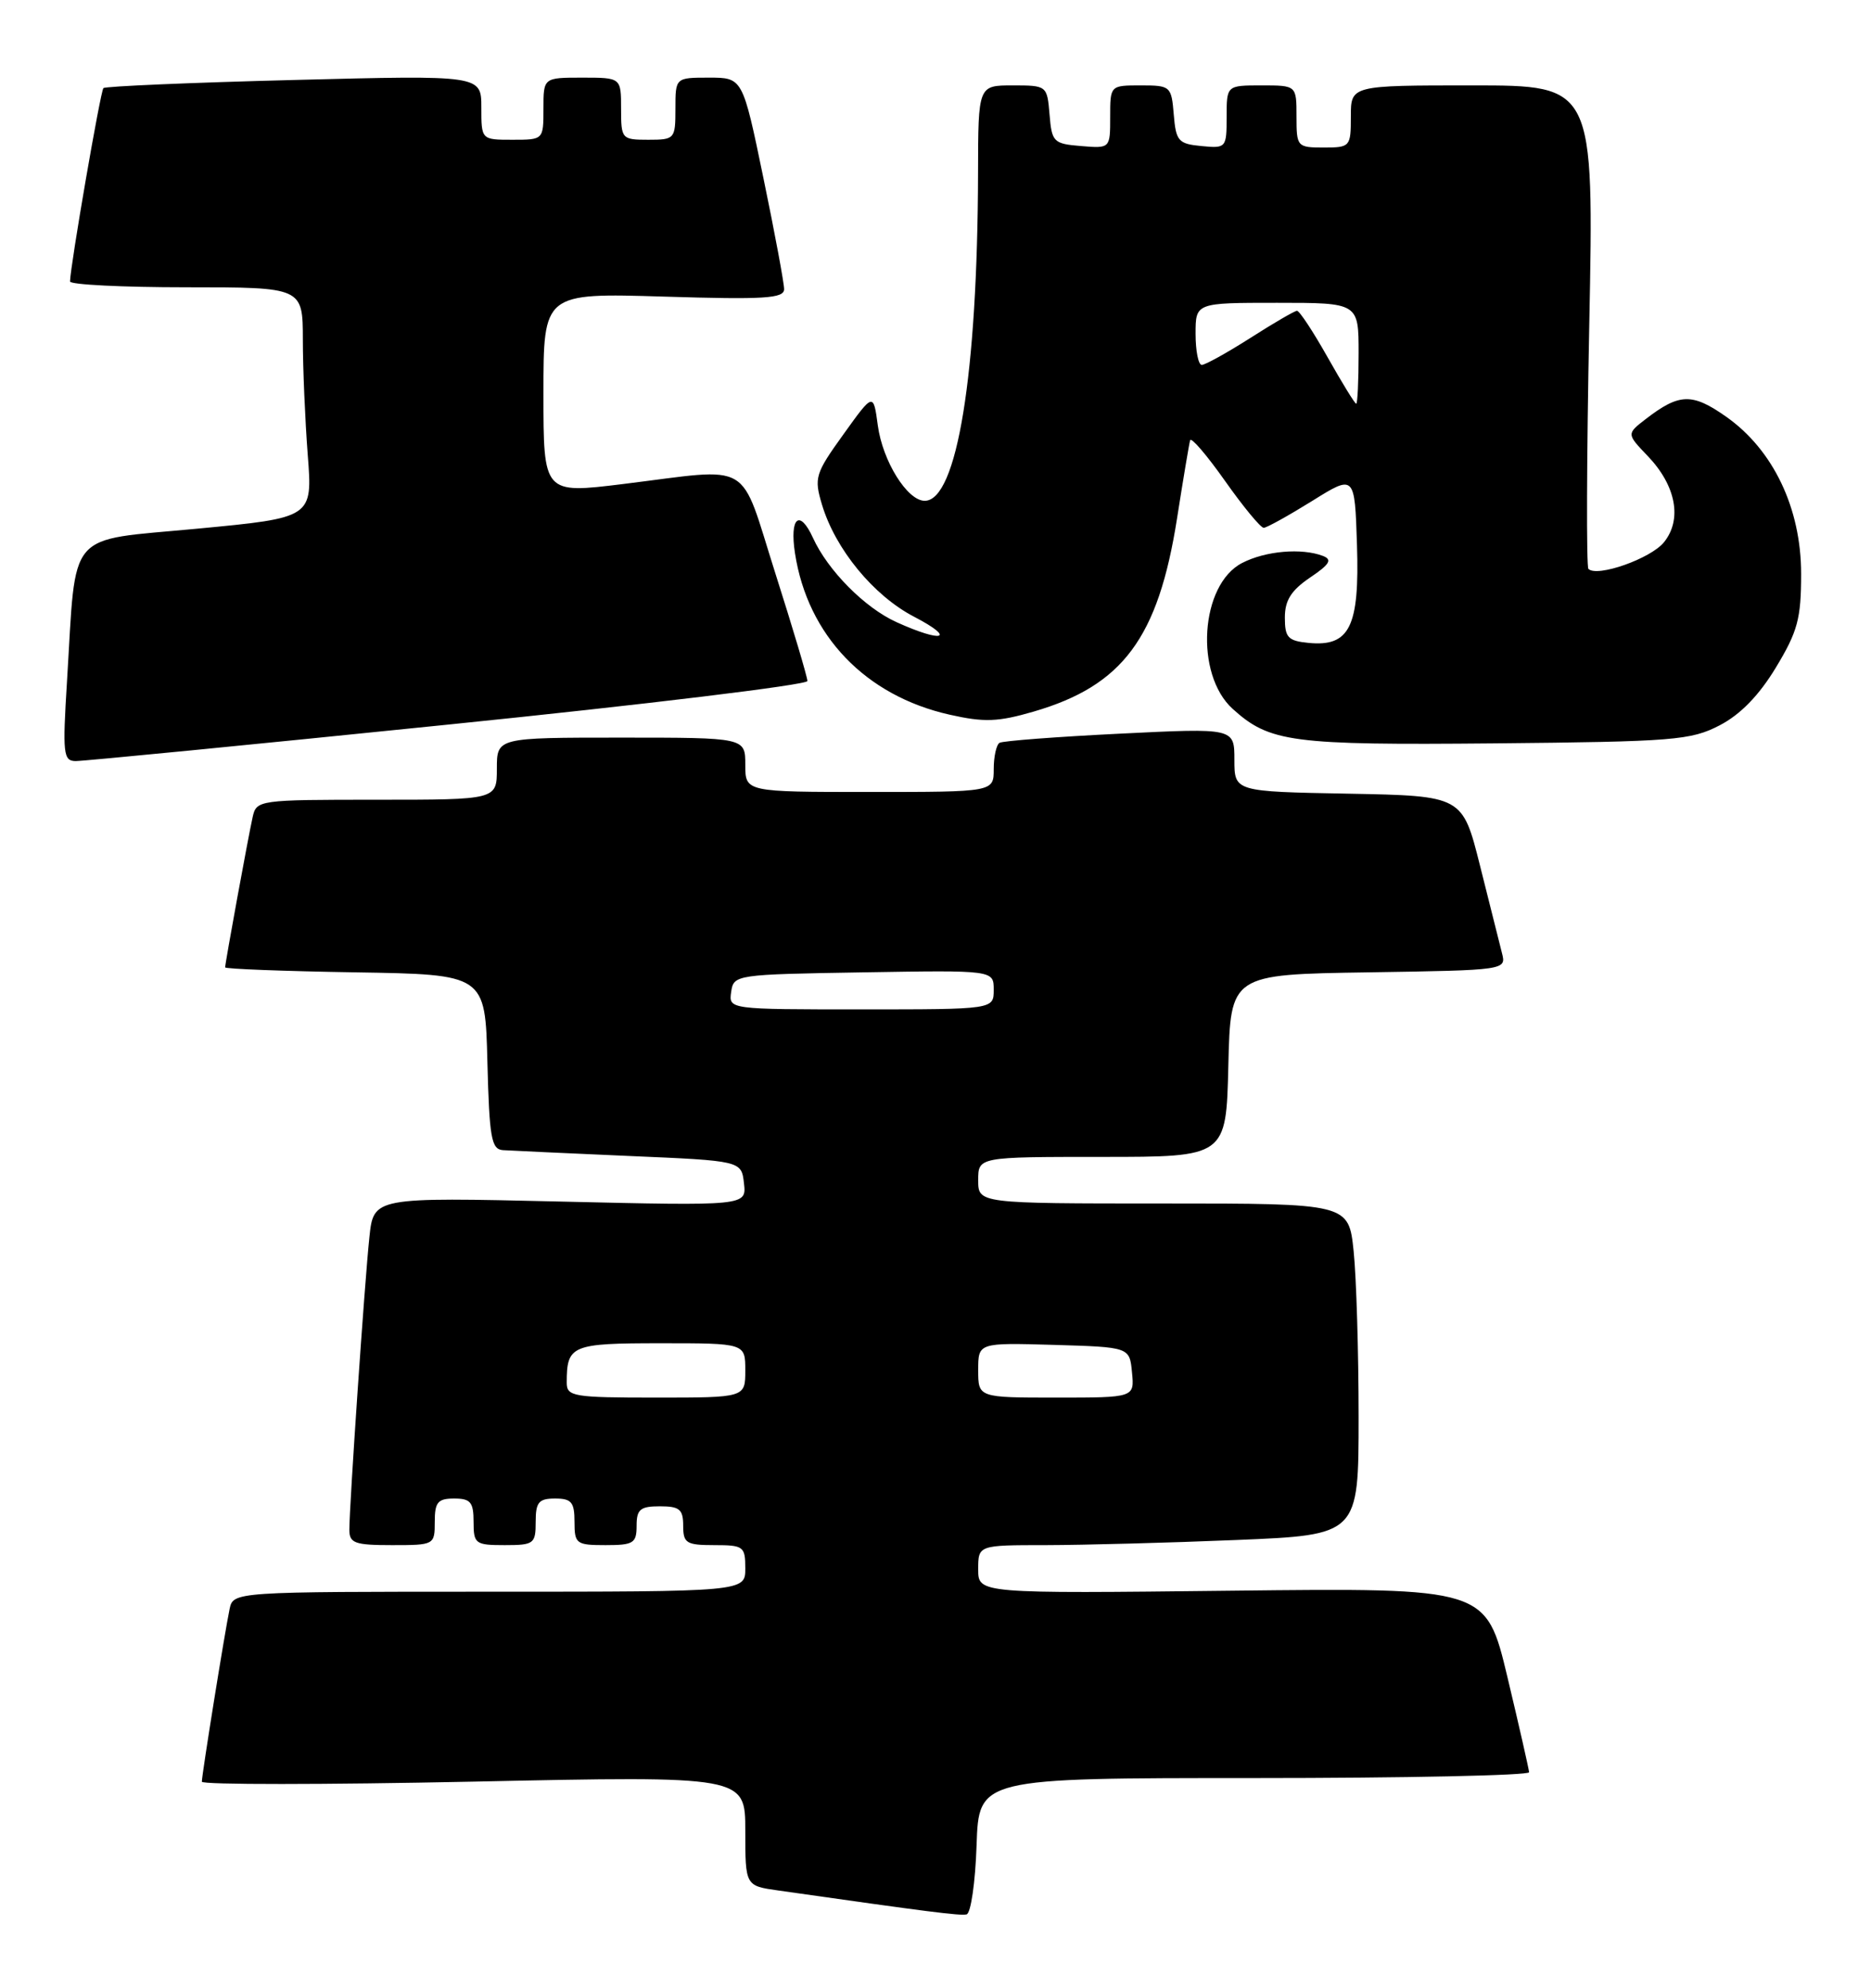 <?xml version="1.0" encoding="UTF-8" standalone="no"?>
<!DOCTYPE svg PUBLIC "-//W3C//DTD SVG 1.1//EN" "http://www.w3.org/Graphics/SVG/1.1/DTD/svg11.dtd" >
<svg xmlns="http://www.w3.org/2000/svg" xmlns:xlink="http://www.w3.org/1999/xlink" version="1.1" viewBox="0 0 241 256">
 <g >
 <path fill="currentColor"
d=" M 125.79 237.67 C 126.08 229.00 126.08 229.00 161.54 229.00 C 181.04 229.00 196.98 228.66 196.96 228.25 C 196.93 227.84 195.68 222.32 194.17 216.00 C 191.42 204.50 191.42 204.50 158.71 204.87 C 126.00 205.24 126.00 205.24 126.00 202.12 C 126.00 199.00 126.00 199.00 134.75 199.00 C 139.56 198.99 150.59 198.70 159.25 198.34 C 175.00 197.69 175.00 197.69 175.00 182.49 C 175.00 174.13 174.71 164.53 174.36 161.15 C 173.72 155.00 173.72 155.00 149.86 155.00 C 126.00 155.00 126.00 155.00 126.00 152.00 C 126.00 149.00 126.00 149.00 141.97 149.00 C 157.94 149.00 157.94 149.00 158.22 137.25 C 158.50 125.50 158.50 125.50 176.26 125.23 C 194.03 124.95 194.03 124.95 193.46 122.73 C 193.16 121.50 191.88 116.45 190.64 111.50 C 188.38 102.50 188.38 102.50 173.69 102.22 C 159.00 101.95 159.00 101.95 159.00 97.85 C 159.00 93.76 159.00 93.76 144.25 94.49 C 136.14 94.89 129.16 95.42 128.75 95.67 C 128.34 95.91 128.00 97.44 128.00 99.06 C 128.00 102.00 128.00 102.00 112.00 102.00 C 96.00 102.00 96.00 102.00 96.00 98.50 C 96.00 95.00 96.00 95.00 80.00 95.00 C 64.00 95.00 64.00 95.00 64.00 99.00 C 64.00 103.00 64.00 103.00 48.52 103.00 C 33.28 103.00 33.03 103.04 32.54 105.25 C 31.96 107.85 29.00 124.04 29.00 124.59 C 29.00 124.79 36.54 125.08 45.75 125.23 C 62.50 125.50 62.50 125.50 62.78 136.75 C 63.03 146.55 63.29 148.02 64.78 148.13 C 65.73 148.19 73.03 148.53 81.00 148.88 C 95.50 149.50 95.50 149.50 95.83 152.40 C 96.16 155.31 96.16 155.31 72.14 154.75 C 48.12 154.19 48.12 154.19 47.58 159.35 C 46.97 165.06 45.00 193.91 45.00 197.02 C 45.00 198.75 45.69 199.00 50.50 199.00 C 55.94 199.00 56.00 198.97 56.00 196.00 C 56.00 193.47 56.39 193.00 58.50 193.00 C 60.61 193.00 61.00 193.47 61.00 196.00 C 61.00 198.83 61.22 199.00 65.00 199.00 C 68.78 199.00 69.00 198.83 69.00 196.00 C 69.00 193.47 69.39 193.00 71.50 193.00 C 73.61 193.00 74.00 193.47 74.00 196.00 C 74.00 198.83 74.22 199.00 78.00 199.00 C 81.60 199.00 82.00 198.75 82.00 196.50 C 82.00 194.39 82.47 194.00 85.00 194.00 C 87.53 194.00 88.00 194.39 88.00 196.50 C 88.00 198.75 88.40 199.00 92.00 199.00 C 95.78 199.00 96.00 199.17 96.00 202.00 C 96.00 205.00 96.00 205.00 63.02 205.00 C 30.04 205.00 30.04 205.00 29.57 207.25 C 28.94 210.27 26.00 228.56 26.00 229.47 C 26.00 229.87 41.75 229.86 61.00 229.46 C 96.00 228.72 96.00 228.72 96.00 235.80 C 96.00 242.88 96.00 242.88 100.25 243.48 C 119.73 246.25 123.62 246.75 124.50 246.56 C 125.05 246.44 125.63 242.44 125.79 237.67 Z  M 57.75 93.32 C 83.19 90.73 104.00 88.20 104.00 87.71 C 104.00 87.21 102.15 81.00 99.89 73.90 C 95.16 59.03 97.22 60.25 80.25 62.34 C 70.00 63.60 70.00 63.60 70.00 50.67 C 70.00 37.73 70.00 37.73 85.50 38.20 C 98.50 38.60 101.00 38.44 101.00 37.24 C 101.00 36.46 99.80 30.00 98.33 22.91 C 95.66 10.00 95.66 10.00 91.33 10.00 C 87.00 10.00 87.00 10.00 87.00 14.00 C 87.00 17.90 86.92 18.00 83.50 18.00 C 80.08 18.00 80.00 17.90 80.00 14.00 C 80.00 10.00 80.00 10.00 75.00 10.00 C 70.00 10.00 70.00 10.00 70.00 14.00 C 70.00 18.00 70.00 18.00 66.00 18.00 C 62.00 18.00 62.00 18.00 62.00 13.84 C 62.00 9.68 62.00 9.68 37.88 10.30 C 24.61 10.64 13.56 11.11 13.32 11.35 C 12.94 11.73 9.07 34.16 9.02 36.25 C 9.01 36.66 15.75 37.00 24.00 37.00 C 39.00 37.00 39.00 37.00 39.01 43.75 C 39.01 47.46 39.30 54.14 39.64 58.59 C 40.27 66.68 40.27 66.68 25.41 68.09 C 8.36 69.71 9.85 67.96 8.63 87.75 C 8.05 97.09 8.15 98.00 9.74 98.02 C 10.71 98.03 32.31 95.92 57.75 93.32 Z  M 221.50 93.42 C 224.18 92.03 226.58 89.56 228.75 85.97 C 231.56 81.32 232.00 79.68 232.00 73.91 C 232.00 65.46 228.41 57.93 222.33 53.66 C 217.96 50.59 216.31 50.64 212.00 53.96 C 209.51 55.88 209.51 55.88 212.24 58.73 C 215.89 62.54 216.71 66.90 214.33 69.84 C 212.62 71.95 205.72 74.38 204.60 73.27 C 204.33 72.99 204.37 58.87 204.71 41.88 C 205.32 11.00 205.32 11.00 189.66 11.00 C 174.00 11.00 174.00 11.00 174.00 15.00 C 174.00 18.90 173.92 19.00 170.50 19.00 C 167.08 19.00 167.00 18.90 167.00 15.00 C 167.00 11.00 167.00 11.00 162.50 11.00 C 158.00 11.00 158.00 11.00 158.00 15.06 C 158.00 19.05 157.93 19.12 154.75 18.81 C 151.78 18.53 151.47 18.17 151.19 14.75 C 150.89 11.10 150.77 11.00 146.94 11.00 C 143.00 11.00 143.00 11.00 143.00 15.06 C 143.00 19.12 143.00 19.12 139.25 18.81 C 135.70 18.52 135.48 18.30 135.19 14.75 C 134.88 11.03 134.85 11.00 130.44 11.00 C 126.00 11.00 126.00 11.00 125.98 22.25 C 125.92 48.21 123.27 64.50 119.11 64.50 C 116.87 64.50 113.69 59.39 113.07 54.80 C 112.50 50.56 112.50 50.56 108.64 55.94 C 105.00 61.00 104.84 61.53 105.88 65.00 C 107.60 70.73 112.51 76.71 117.74 79.43 C 123.25 82.30 121.45 82.84 115.46 80.12 C 111.38 78.27 106.63 73.47 104.72 69.28 C 103.00 65.51 101.69 66.62 102.40 71.25 C 104.03 81.85 111.48 89.62 122.34 92.05 C 126.78 93.05 128.56 92.98 133.13 91.65 C 144.62 88.31 149.19 82.17 151.61 66.78 C 152.41 61.68 153.17 57.14 153.30 56.70 C 153.43 56.26 155.45 58.62 157.80 61.95 C 160.15 65.28 162.39 67.99 162.78 67.98 C 163.18 67.96 165.97 66.41 169.00 64.53 C 174.50 61.10 174.50 61.10 174.79 70.18 C 175.13 80.74 173.85 83.32 168.55 82.80 C 165.90 82.54 165.50 82.11 165.50 79.54 C 165.50 77.32 166.31 76.04 168.74 74.39 C 171.28 72.68 171.64 72.08 170.41 71.60 C 167.66 70.55 163.00 70.95 159.99 72.51 C 154.59 75.30 153.85 86.84 158.78 91.30 C 163.55 95.61 166.34 95.98 192.50 95.74 C 215.60 95.52 217.80 95.34 221.50 93.42 Z  M 73.00 178.08 C 73.00 173.25 73.59 173.00 85.11 173.00 C 96.00 173.00 96.00 173.00 96.00 176.50 C 96.00 180.00 96.00 180.00 84.50 180.00 C 73.83 180.00 73.00 179.86 73.00 178.08 Z  M 126.00 176.46 C 126.00 172.93 126.00 172.93 135.75 173.21 C 145.50 173.50 145.50 173.50 145.81 176.75 C 146.13 180.00 146.13 180.00 136.06 180.00 C 126.00 180.00 126.00 180.00 126.00 176.46 Z  M 94.18 127.75 C 94.50 125.53 94.74 125.50 111.25 125.23 C 128.00 124.95 128.00 124.95 128.00 127.48 C 128.00 130.00 128.00 130.00 110.93 130.00 C 93.86 130.00 93.86 130.00 94.18 127.75 Z  M 171.00 46.00 C 169.14 42.70 167.37 40.01 167.06 40.03 C 166.75 40.04 164.05 41.61 161.05 43.53 C 158.05 45.44 155.23 47.00 154.80 47.00 C 154.36 47.00 154.00 45.20 154.00 43.00 C 154.00 39.00 154.00 39.00 164.50 39.00 C 175.00 39.00 175.00 39.00 175.00 45.50 C 175.00 49.08 174.86 52.00 174.69 52.00 C 174.52 52.00 172.86 49.30 171.00 46.00 Z "/>
</g>
</svg>